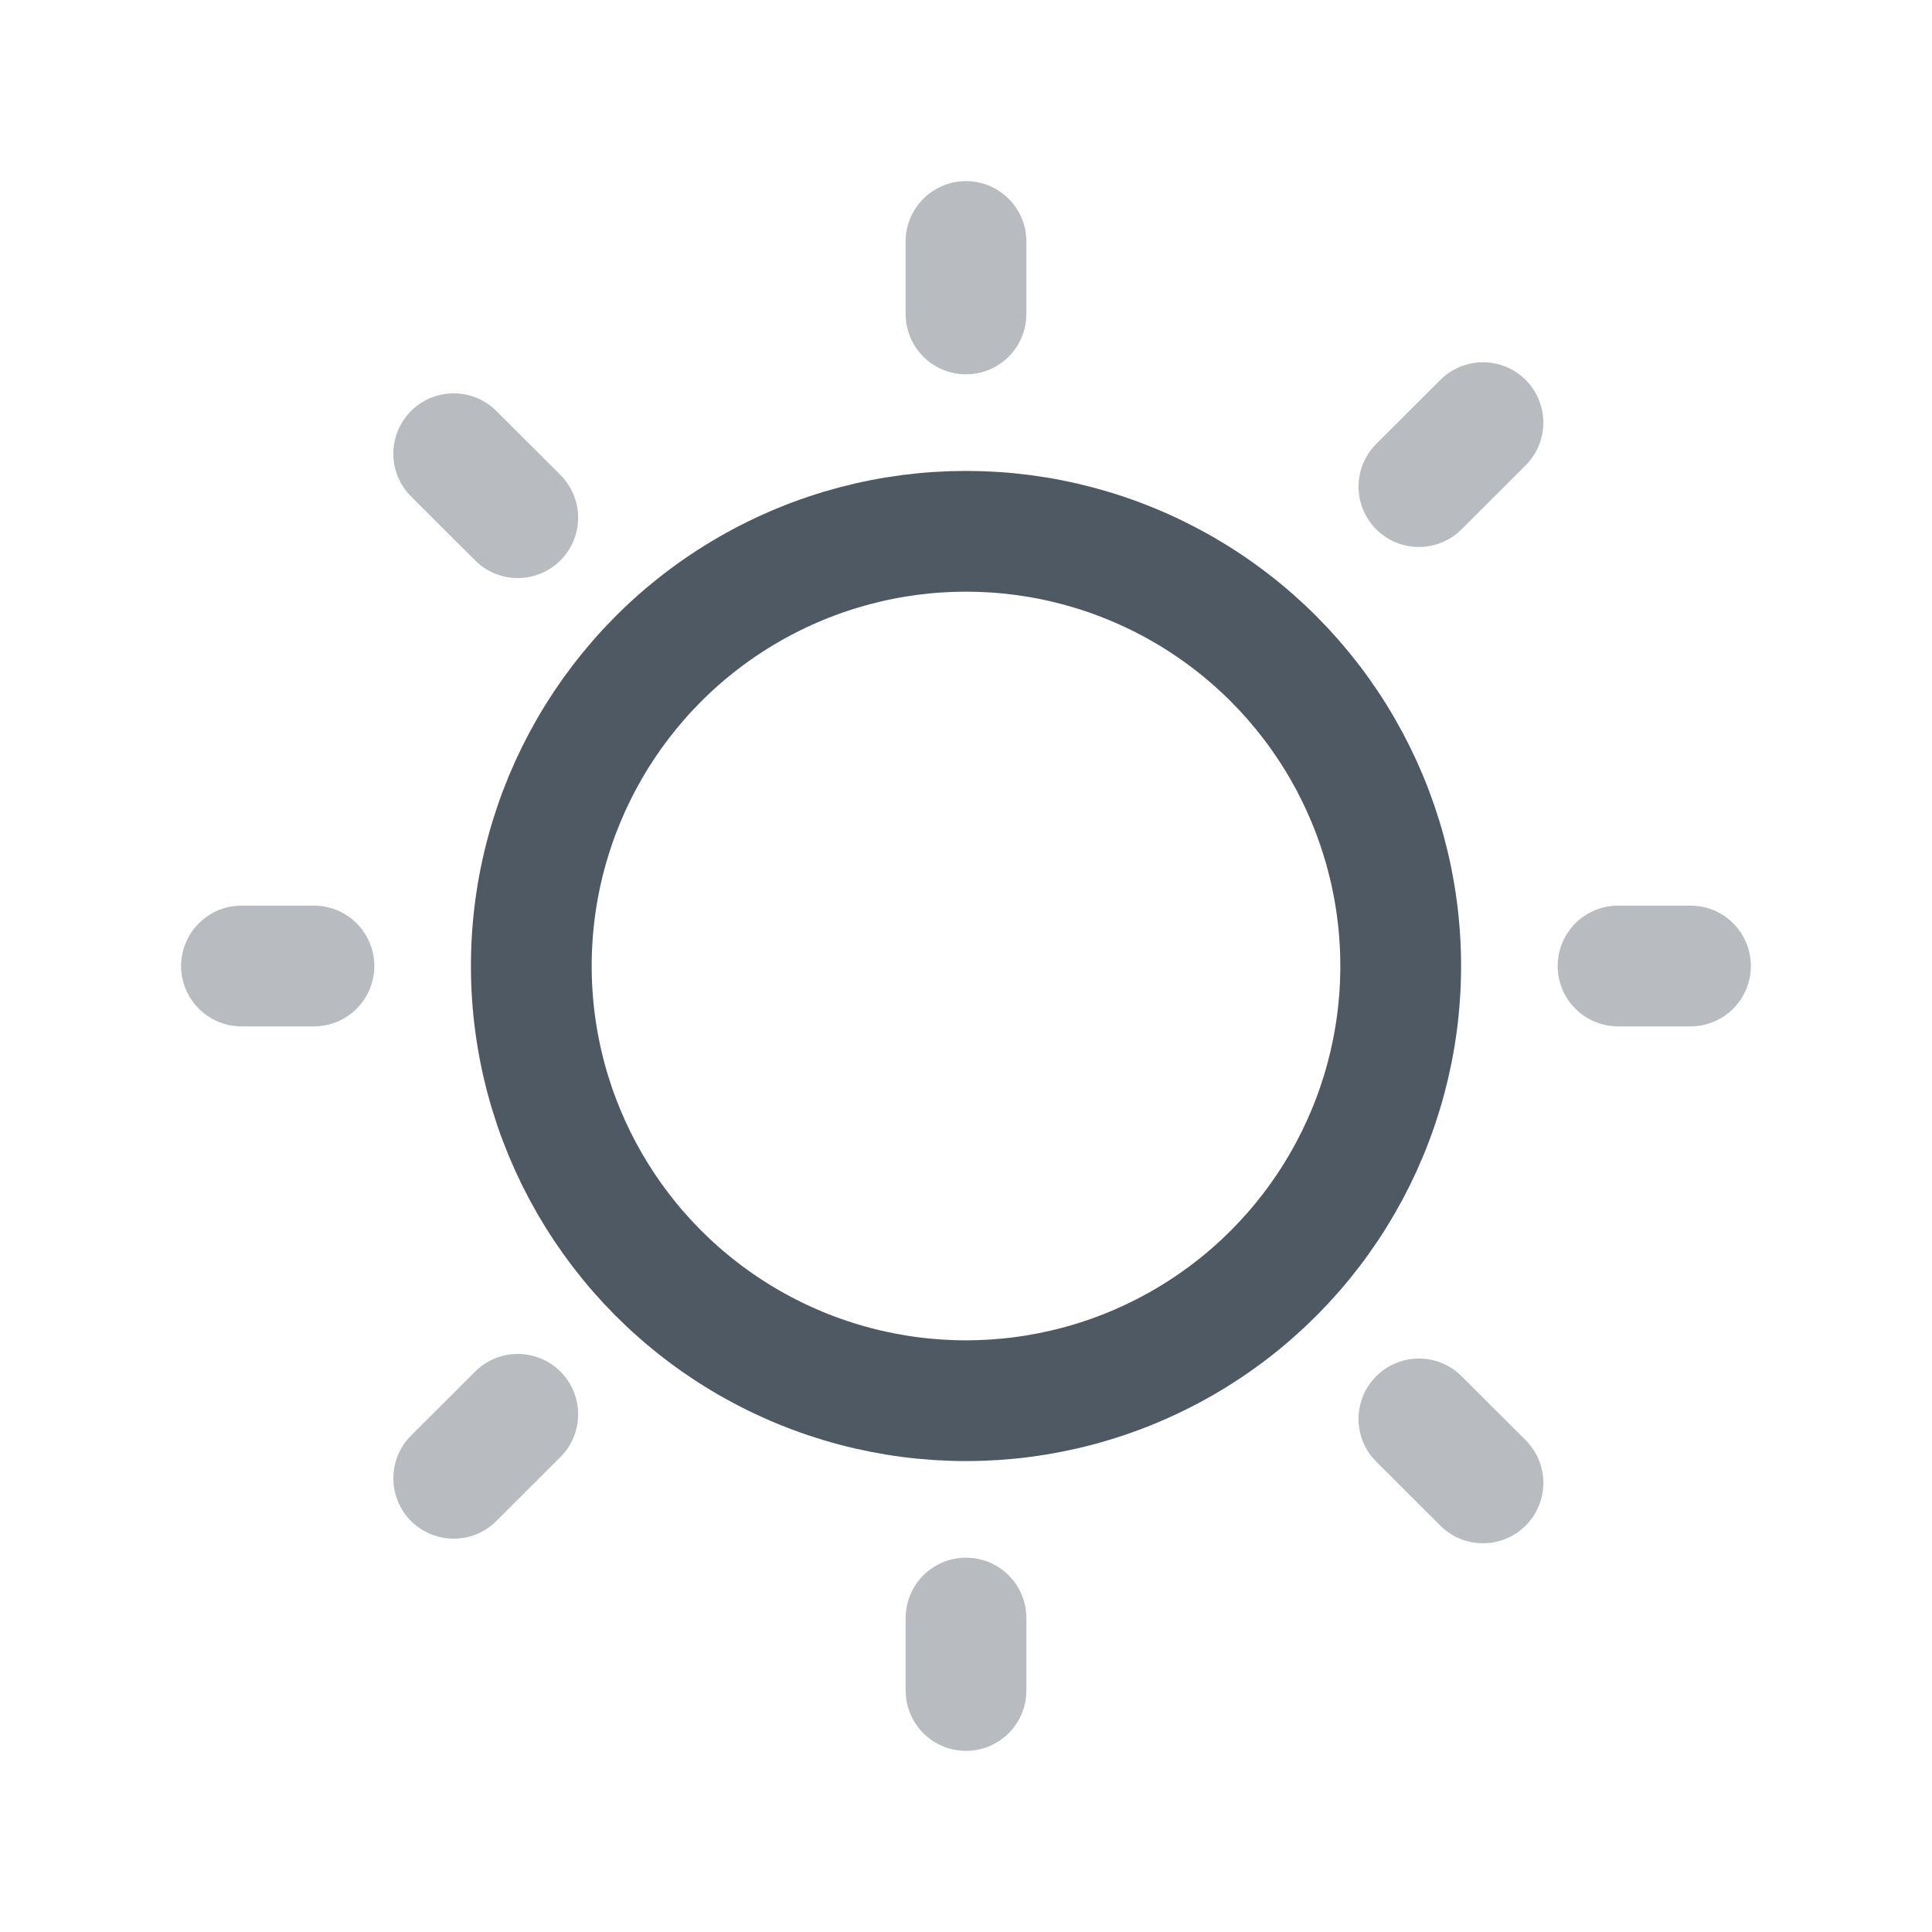 <svg width="24" height="24" viewBox="0 0 24 24" fill="none" xmlns="http://www.w3.org/2000/svg">
<circle cx="12" cy="12" r="5.4" stroke="#4E5964" stroke-width="1.5"/>
<path opacity="0.4" d="M12 3.9L12 3" stroke="#4E5964" stroke-width="1.5" stroke-linecap="round"/>
<path opacity="0.4" d="M12 21L12 20.1" stroke="#4E5964" stroke-width="1.5" stroke-linecap="round"/>
<path opacity="0.4" d="M3.9 12L3 12" stroke="#4E5964" stroke-width="1.5" stroke-linecap="round"/>
<path opacity="0.4" d="M21 12L20.1 12" stroke="#4E5964" stroke-width="1.5" stroke-linecap="round"/>
<path opacity="0.4" d="M6.432 17.569L5.636 18.364" stroke="#4E5964" stroke-width="1.5" stroke-linecap="round"/>
<path opacity="0.4" d="M18.422 5.25L17.626 6.045" stroke="#4E5964" stroke-width="1.5" stroke-linecap="round"/>
<path opacity="0.4" d="M6.432 6.431L5.636 5.636" stroke="#4E5964" stroke-width="1.5" stroke-linecap="round"/>
<path opacity="0.4" d="M18.422 18.421L17.626 17.626" stroke="#4E5964" stroke-width="1.5" stroke-linecap="round"/>
</svg>
